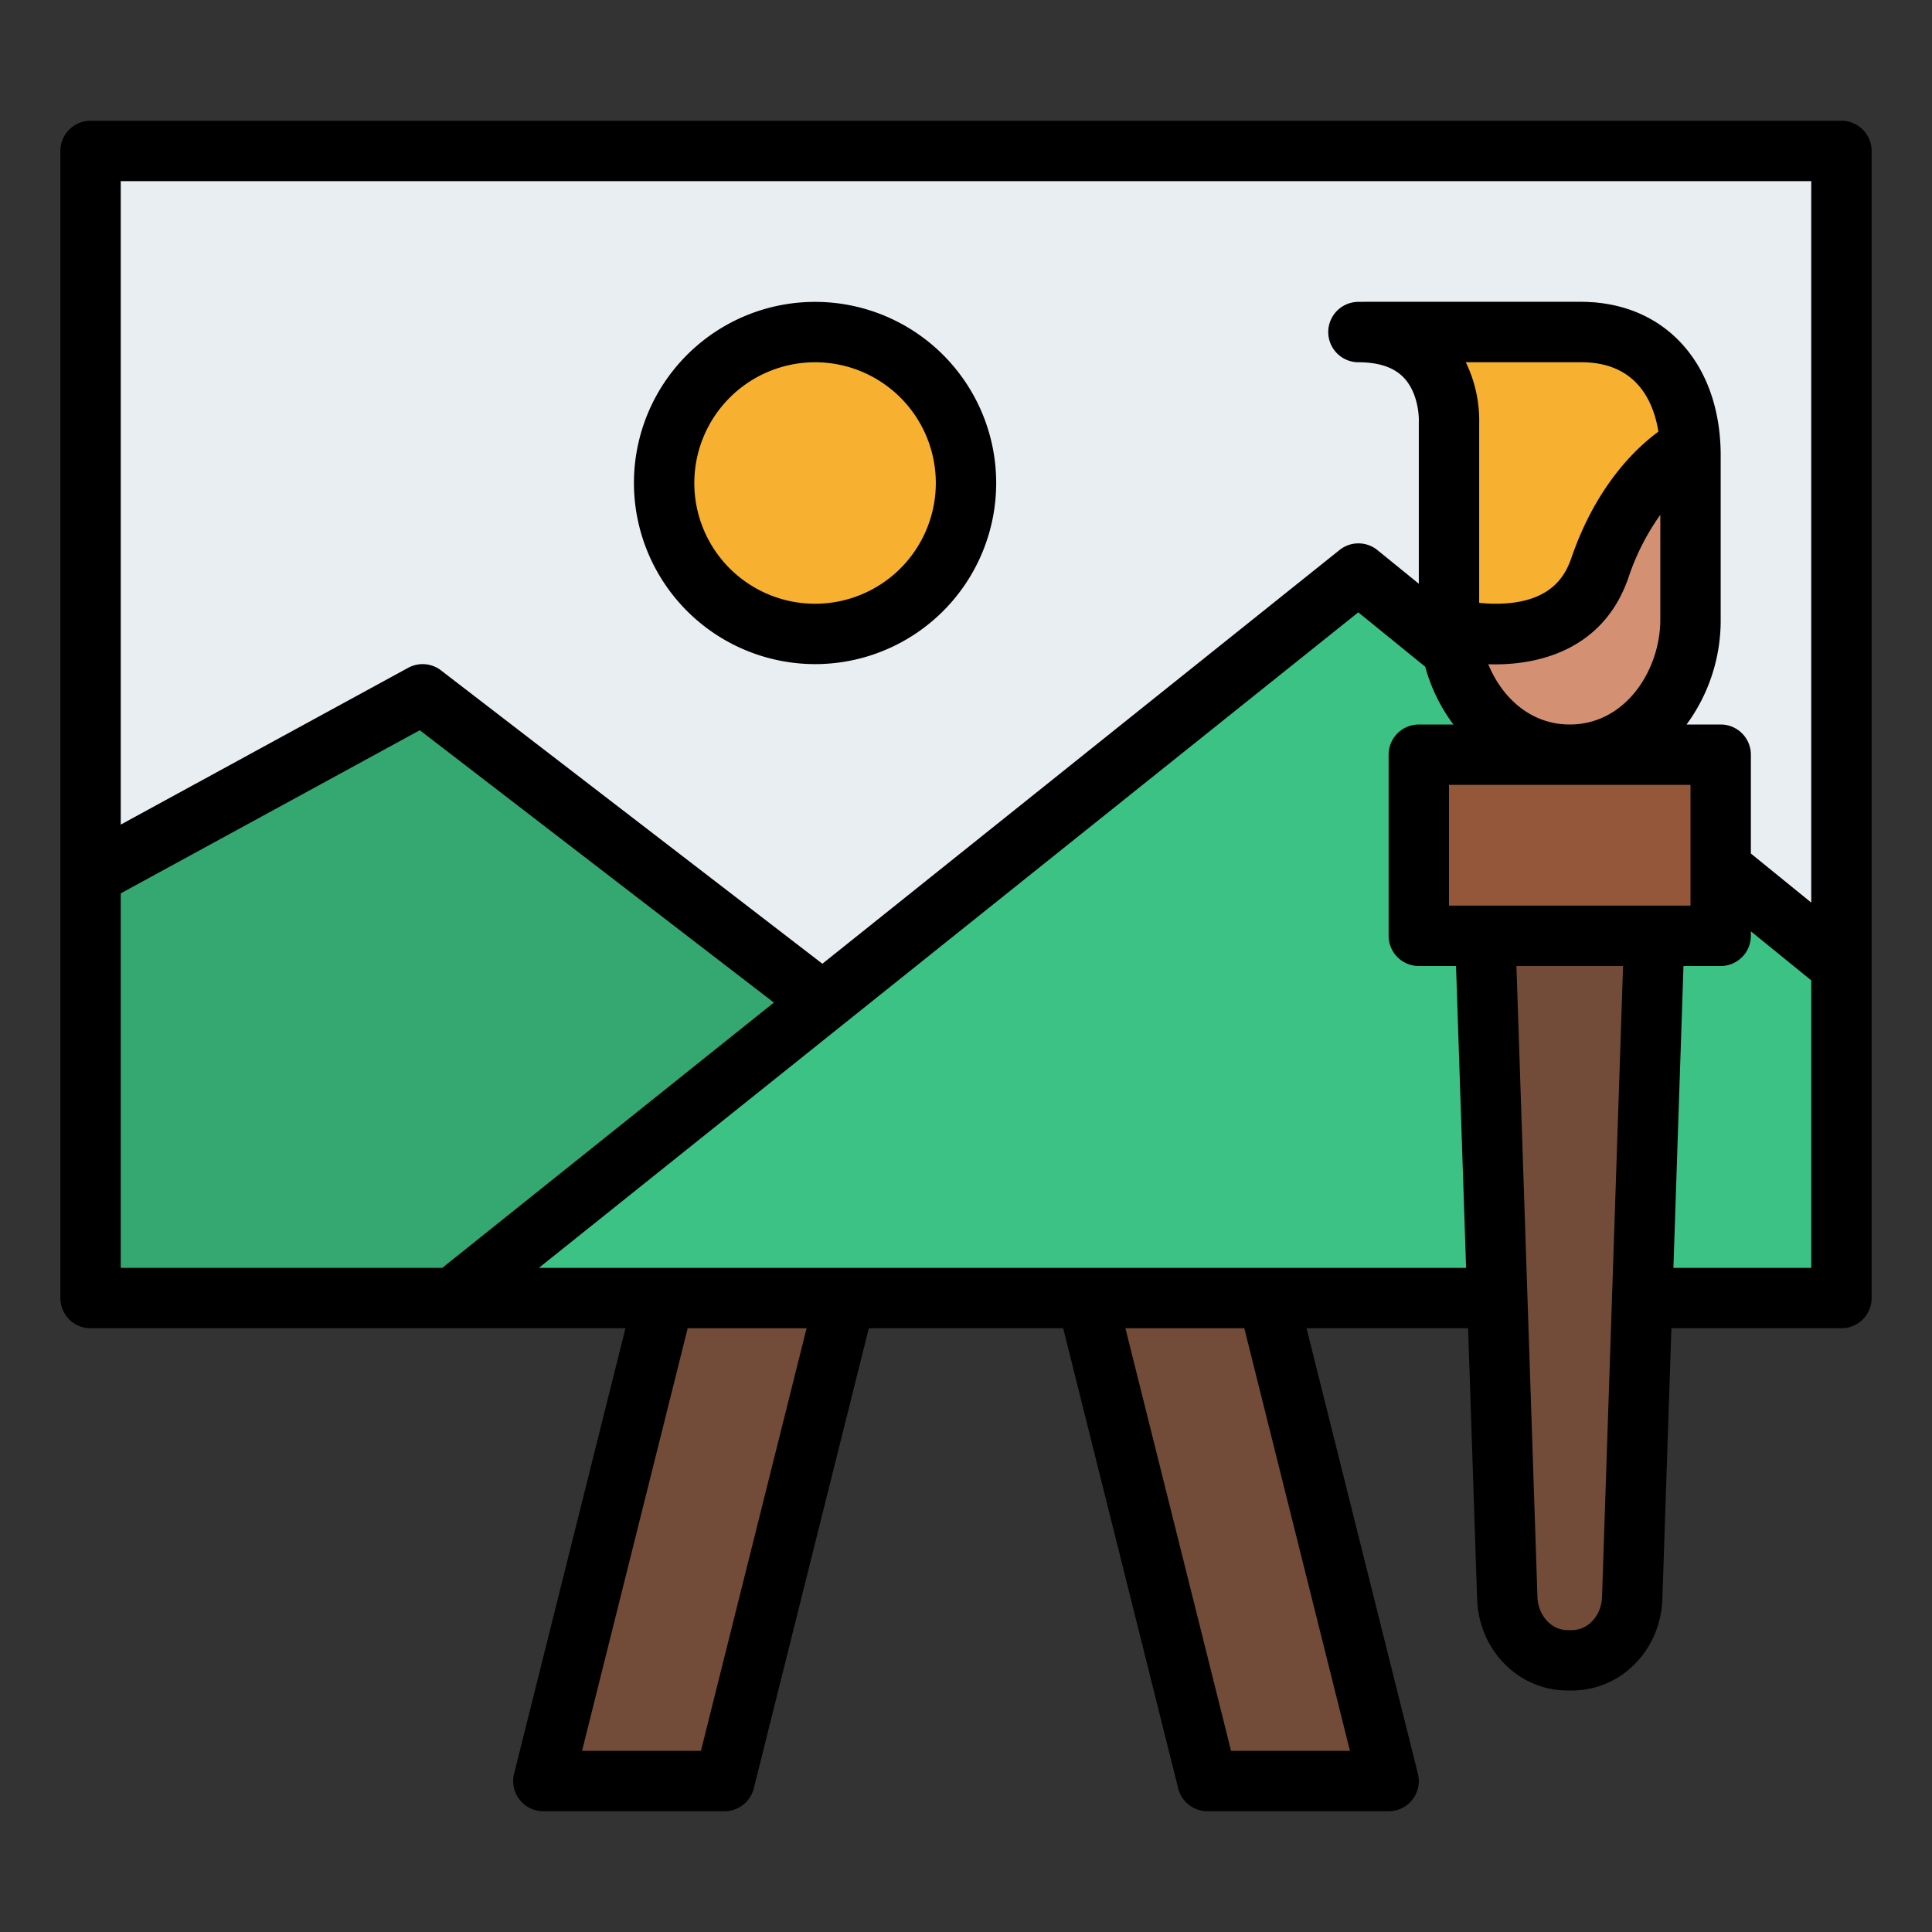 <svg id="Filled" height="512" viewBox="0 0 512 512" width="512" xmlns="http://www.w3.org/2000/svg"><rect x="0" y="0" width="512" height="512" fill="#333333" stroke="none"/><path d="m24 40h464v304h-464z" fill="#e9eef2"/><path d="m24 232 88-48 120 96v64h-208z" fill="#35a872"/><path d="m120 344 240-192 128 104v88z" fill="#3dc285"/><circle cx="216" cy="128" fill="#f7b030" r="40"/><path d="m415.439 440h1.122c8.615 0 15.683-7.307 15.99-16.531l7.449-223.469h-48l7.449 223.469c.307 9.224 7.375 16.531 15.99 16.531z" fill="#734b39"/><path d="m419.07 80c18.642 0 28.93 13.792 28.93 32.727v51.429c0 18.935-13.358 35.844-32 35.844-18.642 0-32-17.065-32-36v-60s1.316-24-24-24z" fill="#d49073"/><path d="m448 112.73v51.43c0 18.93-13.36 35.84-32 35.84a29.943 29.943 0 0 1 -22.99-10.9 38.817 38.817 0 0 1 -9.01-25.1v-4s31.43 8.92 40-16c8.44-24.53 23.52-31.77 23.99-31.99.01.24.01.48.01.72z" fill="none"/><path d="m447.99 112.01c-.47.22-15.55 7.46-23.99 31.99-8.57 24.92-40 16-40 16v-56s1.32-24-24-24h59.07c18.4 0 28.67 13.44 28.92 32.01z" fill="#f7b030"/><path d="m376 200h80v48h-80z" fill="#95573a" transform="matrix(-1 0 0 -1 832 448)"/><path d="m368 472h-48l-32-128h48z" fill="#734b39"/><path d="m192 472h-48l32-128h48z" fill="#734b39"/><path d="m488 32h-464a8 8 0 0 0 -8 8v304a8 8 0 0 0 8 8h141.754l-29.515 118.06a8 8 0 0 0 7.761 9.94h48a8 8 0 0 0 7.761-6.06l30.485-121.94h51.508l30.485 121.94a8 8 0 0 0 7.761 6.06h48a8 8 0 0 0 7.761-9.94l-29.515-118.06h42.816l2.391 71.736c.454 13.606 10.99 24.264 23.986 24.264h1.122c13 0 23.532-10.658 23.985-24.264l2.392-71.736h45.062a8 8 0 0 0 8-8v-304a8 8 0 0 0 -8-8zm-8 16v191.192l-16-13v-26.192a8 8 0 0 0 -8-8h-9.042a46.568 46.568 0 0 0 9.042-27.844v-43.429c0-24.36-14.841-40.727-36.93-40.727h-59.07a8 8 0 0 0 0 16c5.363 0 9.388 1.354 11.961 4.026 4.264 4.426 4.05 11.532 4.051 11.536q-.012.219-.012.438v42.692l-10.955-8.9a8 8 0 0 0 -10.045-.039l-137.058 109.647-101.065-77.741a8 8 0 0 0 -8.708-.682l-76.169 41.547v-170.524zm-96 192v-32h64v32zm10.407-63.97c.589.019 1.183.033 1.783.033 13.405 0 29.168-4.97 35.375-23.013a62.843 62.843 0 0 1 8.435-16.619v27.725c0 13.391-9.176 27.844-24 27.844-10.359 0-17.954-7.1-21.593-15.97zm-5.953-80.03h30.616c14.561 0 19.107 10.273 20.427 18.387-6.2 4.56-16.552 14.534-23.062 33.459-1.56 4.536-4.924 10.71-16.067 11.946a39.378 39.378 0 0 1 -8.368-.035v-47.586a35.368 35.368 0 0 0 -3.546-16.171zm-356.454 140.749 79.254-43.229 93.825 72.172-87.885 70.308h-85.194zm153.754 227.251h-31.508l28-112h31.508zm172 0h-31.508l-28-112h31.508zm-214.948-128 217.155-173.724 17.739 14.416a45.485 45.485 0 0 0 7.468 15.308h-9.168a8 8 0 0 0 -8 8v48a8 8 0 0 0 8 8h9.862l2.667 80zm273.755 96h-1.122c-4.318 0-7.83-3.864-8-8.8l-5.568-167.2h28.258l-5.574 167.2c-.164 4.936-3.676 8.8-7.994 8.8zm26.91-96 2.667-80h9.862a8 8 0 0 0 8-8v-1.192l16 13v76.192z"/><path d="m216 176a48 48 0 1 0 -48-48 48.055 48.055 0 0 0 48 48zm0-80a32 32 0 1 1 -32 32 32.036 32.036 0 0 1 32-32z"/></svg>